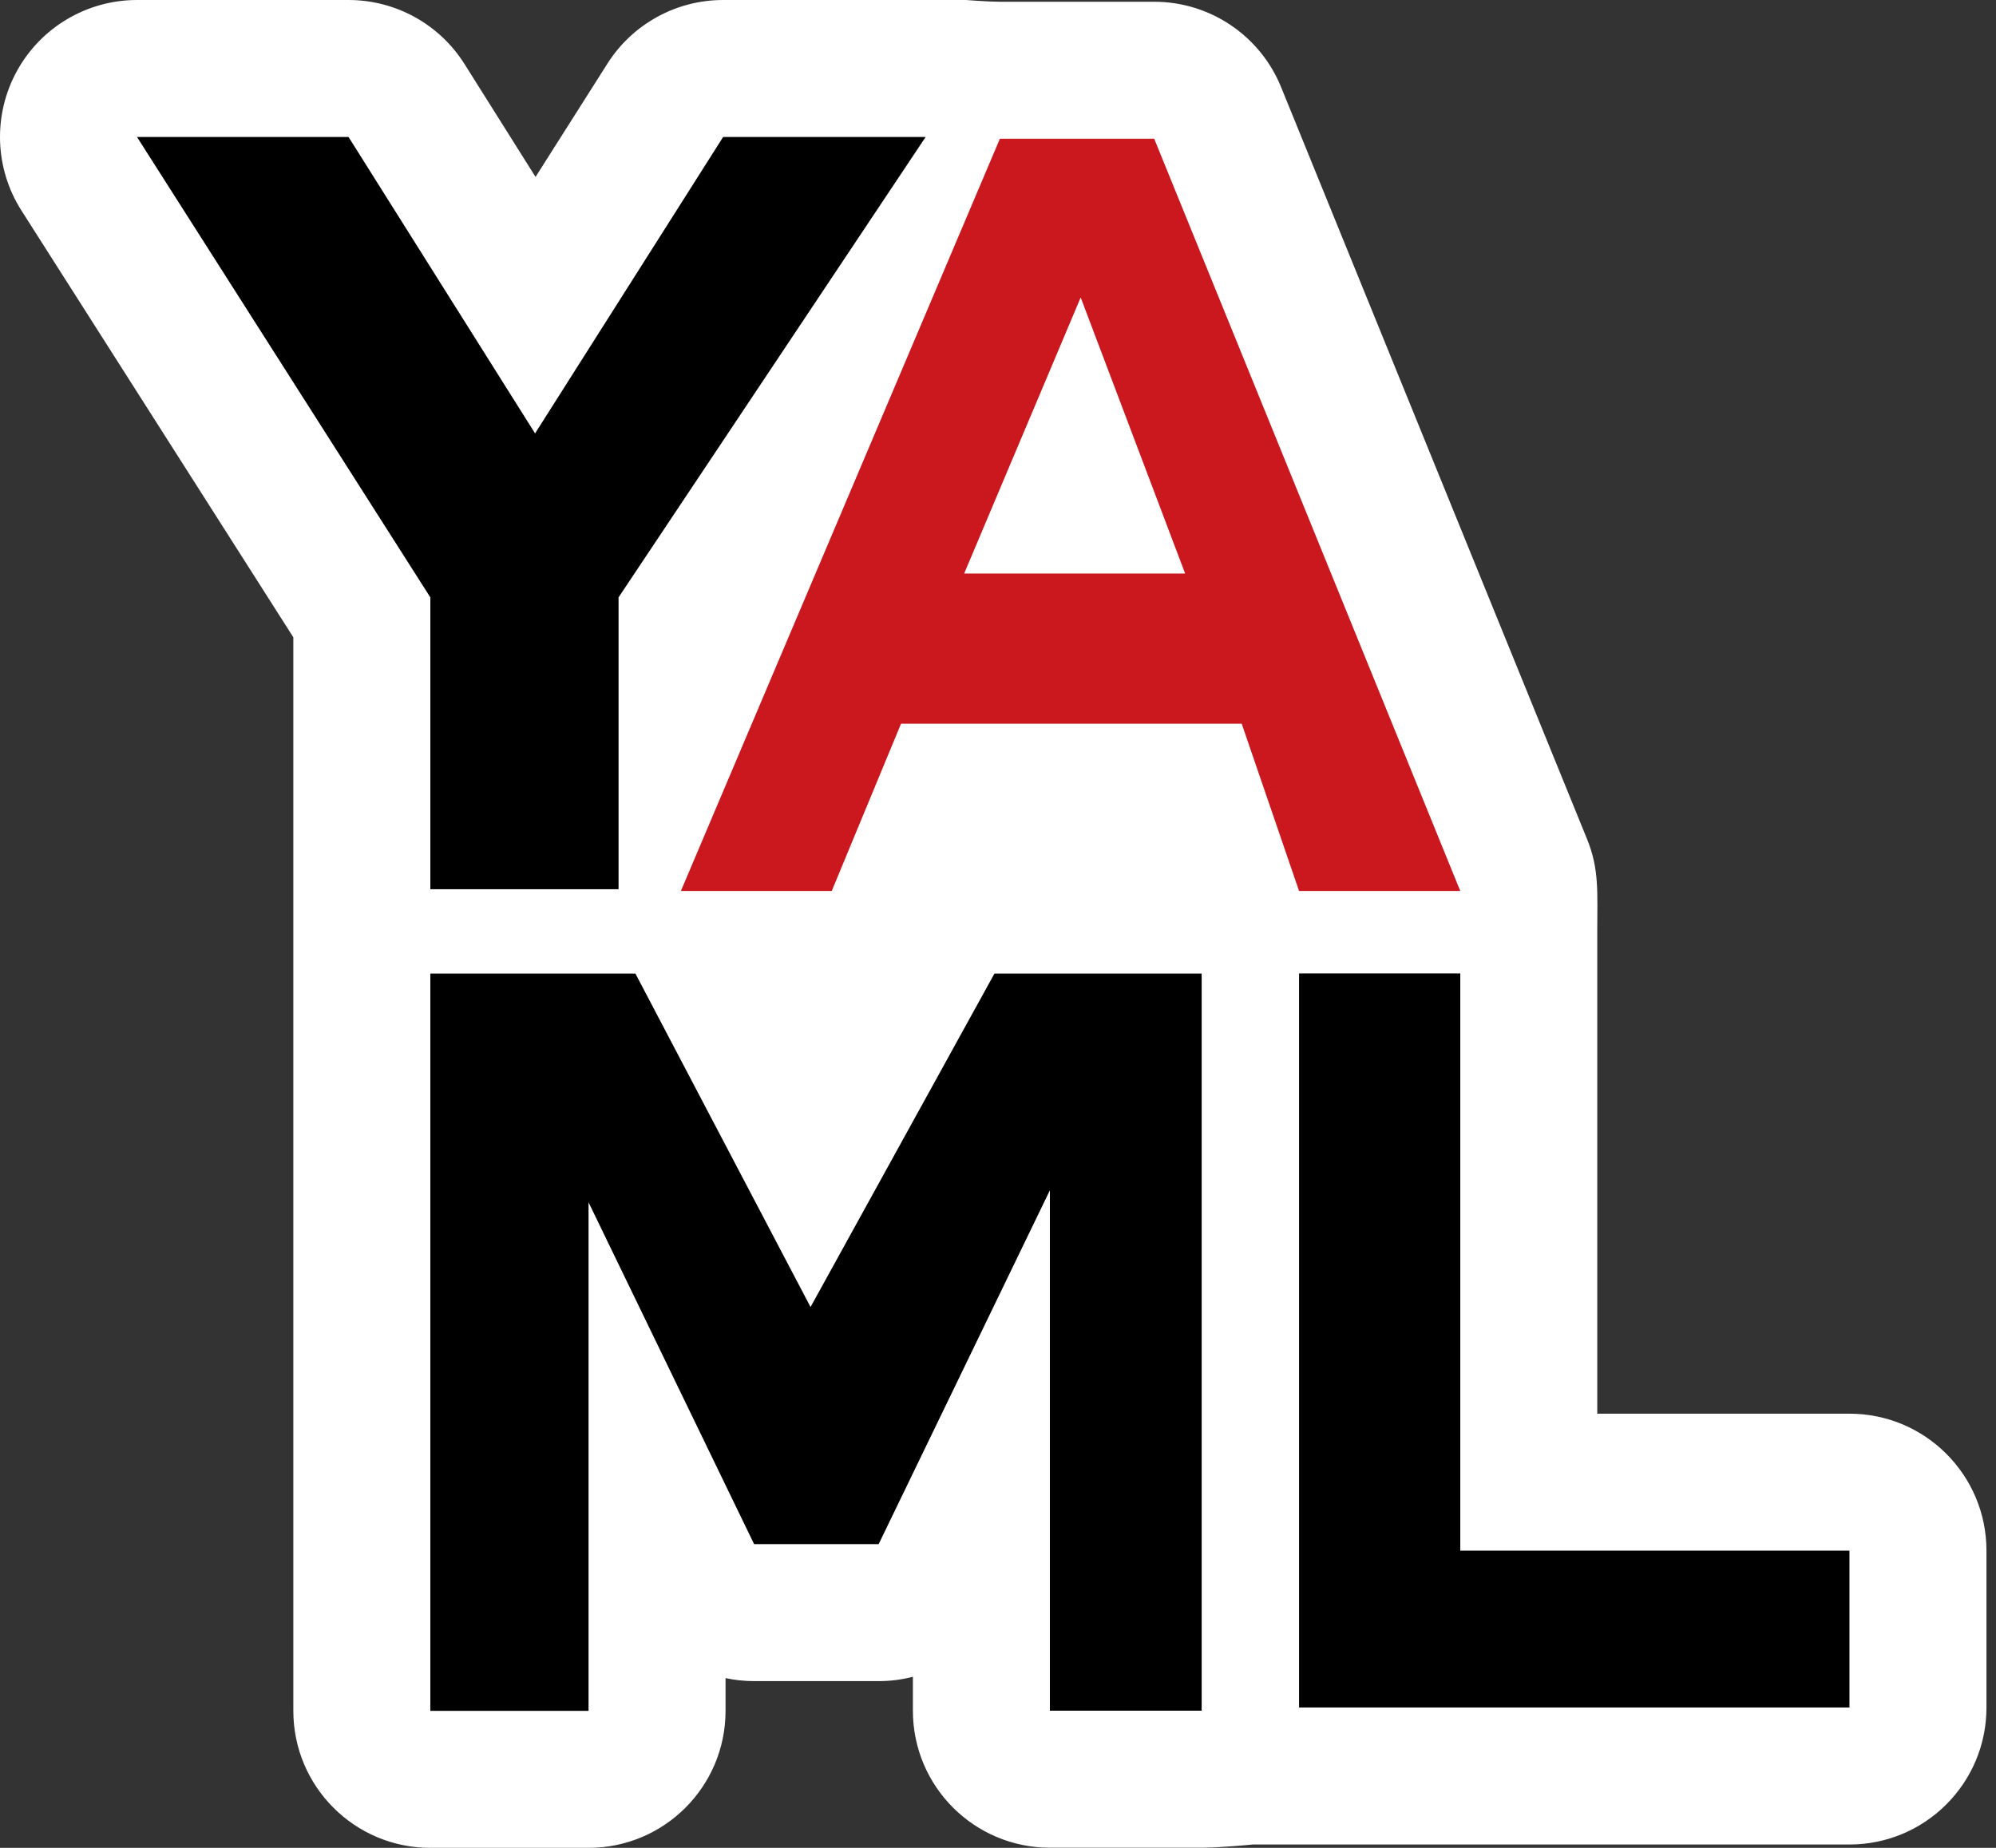 <svg width="108" height="100" viewBox="0 0 108 100" fill="none" xmlns="http://www.w3.org/2000/svg">
<rect x="0" y="0" width="108" height="100" fill="#333333" stroke="none"/>
<g clip-path="url(#clip0_280_40)">
<path fill-rule="evenodd" clip-rule="evenodd" d="M15.872 48.123C15.872 48.919 15.872 50.405 15.872 50.405C15.872 50.405 15.872 51.892 15.872 52.688V92.587C15.872 96.681 19.19 100 23.284 100H31.845C35.939 100 39.258 96.681 39.258 92.587V90.814C39.76 90.921 40.278 90.977 40.804 90.977H47.542C48.176 90.977 48.798 90.896 49.395 90.742V92.579C49.395 96.673 52.714 99.992 56.807 99.992H65.02C66.034 99.992 67.783 99.819 67.783 99.819C67.783 99.819 69.447 99.819 70.29 99.819H100.071C104.165 99.819 107.484 96.5 107.484 92.406V83.916C107.484 79.823 104.165 76.504 100.071 76.504H86.425V52.679C86.425 51.9 86.425 51.331 86.425 50.382C86.425 48.31 86.537 47.043 85.879 45.425L69.318 4.715C68.182 1.922 65.467 0.095 62.452 0.095H54.102C53.472 0.095 52.261 0 52.261 0C52.261 0 50.834 0 50.085 0H39.127C36.589 0 34.227 1.299 32.867 3.442L28.977 9.575L25.134 3.465C23.777 1.309 21.407 0 18.859 0H7.413C4.707 0 2.215 1.475 0.914 3.847C-0.388 6.22 -0.293 9.113 1.161 11.395L15.872 34.489V48.123Z" fill="white"/>
<path d="M50.085 7.413L33.469 32.328V48.123H23.285V32.328L7.413 7.413H18.859L28.952 23.455L39.127 7.413H50.085Z" fill="black"/>
<path d="M67.187 39.165H48.753L45.004 48.218H36.841L54.102 7.508H62.452L79.013 48.218H70.29L67.187 39.165H67.187ZM64.125 31.037L58.474 16.098L52.169 31.037H64.125Z" fill="#CB171E"/>
<path d="M23.284 52.688V92.587H31.845V65.065L40.804 83.564H47.542L56.807 64.415V92.579H65.02V52.688H53.807L43.857 70.732L34.382 52.688H23.284Z" fill="black"/>
<path d="M100.071 83.916H79.013V52.679H70.29V92.406H100.071V83.917V83.916Z" fill="black"/>
</g>
<defs>
<clipPath id="clip0_280_40">
<rect width="108" height="100" fill="white"/>
</clipPath>
</defs>
</svg>
